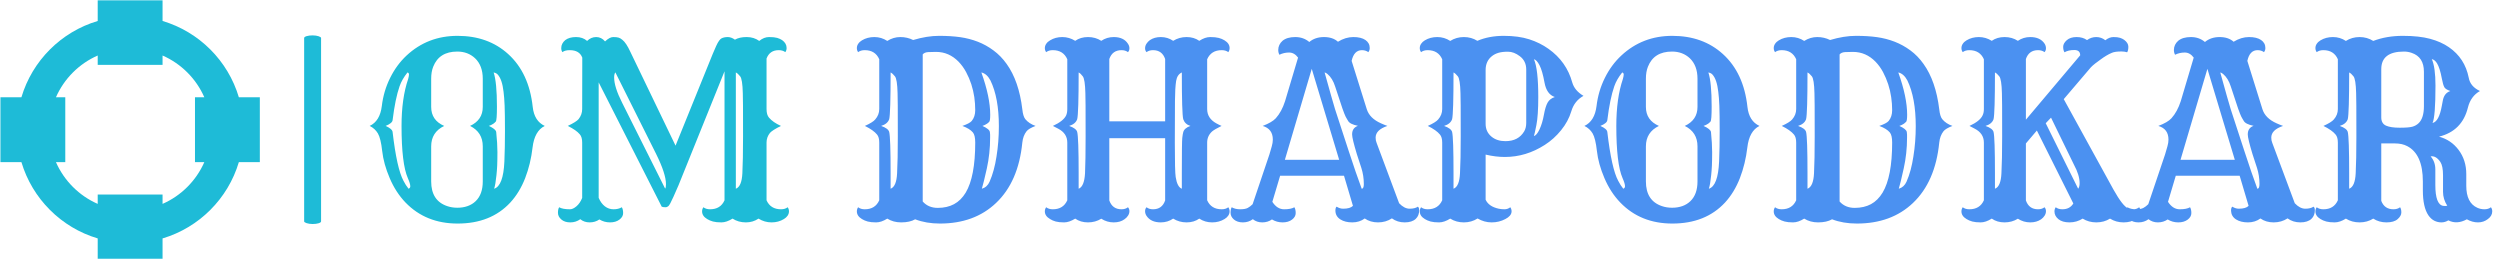 <svg xmlns="http://www.w3.org/2000/svg" version="1.1" xmlns:xlink="http://www.w3.org/1999/xlink" xmlns:svgjs="http://svgjs.dev/svgjs" width="2000" height="207" viewBox="0 0 2000 207"><g transform="matrix(1,0,0,1,-1.212,0.261)"><svg viewBox="0 0 396 41" data-background-color="#ffffff" preserveAspectRatio="xMidYMid meet" height="207" width="2000" xmlns="http://www.w3.org/2000/svg" xmlns:xlink="http://www.w3.org/1999/xlink"><g id="tight-bounds" transform="matrix(1,0,0,1,0.24,-0.052)"><svg viewBox="0 0 395.52 41.103" height="41.103" width="395.52"><g><svg viewBox="0 0 463.251 48.142" height="41.103" width="395.52"><g><rect width="3.141" height="35.009" x="56.366" y="6.566" fill="#1ebbd7" opacity="1" stroke-width="0" stroke="transparent" fill-opacity="1" class="rect-o-0" data-fill-palette-color="primary" rx="1%" id="o-0" data-palette-color="#1ebbd7"></rect></g><g transform="matrix(1,0,0,1,67.731,6.653)"><svg viewBox="0 0 395.52 34.835" height="34.835" width="395.52"><g id="textblocktransform"><svg viewBox="0 0 395.52 34.835" height="34.835" width="395.52" id="textblock"><g><svg viewBox="0 0 395.52 34.835" height="34.835" width="395.52"><g transform="matrix(1,0,0,1,0,0)"><svg width="395.52" viewBox="1.12 -38.09 438.99 38.82" height="34.835" data-palette-color="#1ebbd7"><g class="wordmark-text-0" data-fill-palette-color="primary" id="text-0"><path d="M8.54-3.61Q6.52-5.71 5.26-8.67 4-11.62 3.71-14.26 3.42-16.89 2.82-17.91 2.22-18.92 1.12-19.46L1.12-19.46Q3.25-20.46 3.63-23.57 4-26.68 5.35-29.39 6.69-32.1 8.76-34.03L8.76-34.03Q13.13-38.09 19.29-38.09L19.29-38.09Q25.61-38.09 29.76-34.33L29.76-34.33Q34.08-30.42 34.84-23.39L34.84-23.39Q35.16-20.46 37.33-19.46L37.33-19.46Q35.21-18.41 34.81-15.01 34.42-11.62 33.28-8.67 32.13-5.71 30.2-3.61L30.2-3.61Q26.17 0.73 19.31 0.73L19.31 0.73Q12.74 0.73 8.54-3.61L8.54-3.61ZM16.53-19.46L16.53-19.46Q13.84-18.16 13.84-15.23L13.84-15.23 13.84-7.98Q13.84-4 17.14-2.88L17.14-2.88Q18.12-2.54 19.26-2.54 20.41-2.54 21.37-2.88 22.34-3.22 23.05-3.91L23.05-3.91Q24.51-5.32 24.51-7.98L24.51-7.98 24.51-15.23Q24.51-18.16 21.88-19.46L21.88-19.46Q24.51-20.68 24.51-23.39L24.51-23.39 24.51-29.22Q24.51-31.93 22.92-33.45L22.92-33.45Q21.44-34.84 19.24-34.84L19.24-34.84Q15.5-34.84 14.26-31.71L14.26-31.71Q13.84-30.66 13.84-29.22L13.84-29.22 13.84-23.39Q13.84-20.63 16.53-19.46ZM26.76-30.52L26.76-30.52Q27.44-28.47 27.44-23.46L27.44-23.46Q27.44-20.63 27.2-20.36 26.95-20.09 26.71-19.92L26.71-19.92Q26.27-19.63 25.76-19.46L25.76-19.46Q27.22-18.8 27.29-18.19L27.29-18.19Q27.54-15.8 27.54-14.05 27.54-12.3 27.49-11.24 27.44-10.18 27.34-9.28L27.34-9.28Q27.15-7.35 26.86-6.47L26.86-6.47Q28.76-7.06 28.98-12.11L28.98-12.11Q29.1-14.94 29.1-18.42 29.1-21.9 29.03-23.65 28.96-25.39 28.81-26.51L28.81-26.51Q28.52-29.1 27.59-30.1L27.59-30.1Q27.32-30.4 26.76-30.52ZM9.16-6.47L9.16-6.47Q9.52-6.62 9.52-6.98L9.52-6.98Q9.52-7.52 9.01-8.67L9.01-8.67Q7.71-11.62 7.71-19.46L7.71-19.46Q7.71-25.17 9.08-29.17L9.08-29.17Q9.25-29.79 9.25-30.1 9.25-30.42 8.94-30.52L8.94-30.52Q7.79-29.08 7.3-27.66L7.3-27.66Q6.4-25.07 5.86-20.65L5.86-20.65Q5.79-20.02 4.42-19.46L4.42-19.46Q5.79-18.85 5.86-18.21L5.86-18.21Q6.74-10.64 8.11-8.11L8.11-8.11Q8.57-7.2 9.16-6.47ZM44.68-0.17L44.68-0.17Q43.77 0.49 42.61 0.49 41.45 0.49 40.76-0.11 40.06-0.71 40.06-1.49 40.06-2.27 40.31-2.64L40.31-2.64Q41.01-2.22 42.55-2.22L42.55-2.22Q43.16-2.22 43.89-2.84 44.63-3.47 45.07-4.57L45.07-4.57 45.07-16.02Q45.07-17.16 44.58-17.72L44.58-17.72Q43.85-18.6 42.09-19.46L42.09-19.46Q43.87-20.31 44.33-20.87L44.33-20.87Q45.07-21.8 45.07-22.95L45.07-22.95 45.09-33.59Q44.5-35.13 42.5-35.13L42.5-35.13Q41.48-35.13 40.99-34.72L40.99-34.72Q40.74-35.03 40.74-35.55 40.74-36.06 40.96-36.47 41.18-36.89 41.57-37.21L41.57-37.21Q42.4-37.84 43.8-37.84 45.19-37.84 46.09-37.04L46.09-37.04Q46.9-37.84 47.97-37.84 49.05-37.84 49.8-36.94L49.8-36.94Q50.75-37.84 51.49-37.84 52.22-37.84 52.61-37.72 53-37.6 53.39-37.26L53.39-37.26Q54.17-36.65 55.03-34.79L55.03-34.79 64.38-15.38 72.09-34.4 72.78-35.99Q73.39-37.33 73.92-37.59 74.46-37.84 75.18-37.84 75.9-37.84 76.66-37.3L76.66-37.3Q77.59-37.84 79.09-37.84 80.59-37.84 81.69-37.04L81.69-37.04Q82.66-37.84 83.73-37.84 84.79-37.84 85.39-37.67 85.98-37.5 86.42-37.21L86.42-37.21Q87.35-36.55 87.35-35.57L87.35-35.57Q87.35-35.08 87.08-34.72L87.08-34.72Q86.55-35.13 85.72-35.13L85.72-35.13Q83.86-35.13 83.2-33.4L83.2-33.4 83.2-22.95Q83.2-21.75 83.71-21.17L83.71-21.17Q84.52-20.21 86.18-19.46L86.18-19.46Q84.4-18.58 83.91-18.02L83.91-18.02Q83.2-17.14 83.2-16.02L83.2-16.02 83.2-4.08Q84.03-2.22 86.2-2.22L86.2-2.22Q87.03-2.22 87.57-2.64L87.57-2.64Q87.84-2.27 87.84-1.79 87.84-1.32 87.56-0.9 87.28-0.49 86.79-0.2L86.79-0.2Q85.67 0.49 84.23 0.49 82.79 0.49 81.54-0.29L81.54-0.29Q80.39 0.49 78.93 0.49L78.93 0.49Q77.37 0.49 76.17-0.29L76.17-0.29Q74.92 0.49 73.86 0.49 72.8 0.49 72.12 0.31 71.43 0.12 70.92-0.2L70.92-0.2Q69.87-0.83 69.87-1.78L69.87-1.78Q69.87-2.27 70.14-2.64L70.14-2.64Q70.68-2.22 71.51-2.22L71.51-2.22Q73.68-2.22 74.51-4.08L74.51-4.08 74.51-30.76 64.99-7.18 63.94-4.79Q63.18-3.08 62.88-2.86 62.57-2.64 62.38-2.64L62.38-2.64Q61.77-2.64 61.52-2.76L61.52-2.76 48.48-28.47 48.48-4.59Q48.95-3.47 49.75-2.84 50.56-2.22 51.56-2.22 52.56-2.22 53.27-2.64L53.27-2.64Q53.54-2.2 53.54-1.43 53.54-0.66 52.78-0.09 52.02 0.49 50.83 0.49 49.63 0.49 48.63-0.12L48.63-0.12Q47.75 0.49 46.62 0.49 45.48 0.49 44.68-0.17ZM60.37-13.65L51.93-30.54Q51.68-30.18 51.68-29.49L51.68-29.49Q51.68-27.51 53.34-24.24L53.34-24.24 62.23-6.49Q62.4-6.71 62.4-7.42L62.4-7.42Q62.4-9.55 60.37-13.65L60.37-13.65ZM76.85-30.52L76.85-6.47Q78.07-6.93 78.2-9.67L78.2-9.67Q78.34-12.4 78.34-17.24 78.34-22.07 78.33-23.67 78.32-25.27 78.29-26.25L78.29-26.25Q78.22-29.13 77.74-29.72 77.27-30.32 76.85-30.52L76.85-30.52ZM48.17-5.86L48.14-6.15Q48.14-5.96 48.17-5.86L48.17-5.86ZM45.38-5.86L45.41-6.15Q45.38-6.05 45.38-5.86L45.38-5.86Z" fill="#1ebbd7" data-fill-palette-color="primary"></path><path d="M111.03 0.49L111.03 0.49Q109.42 0.49 108.17-0.29L108.17-0.29Q106.93 0.49 105.87 0.49 104.81 0.49 104.12 0.31 103.44 0.12 102.93-0.2L102.93-0.2Q101.88-0.83 101.88-1.78L101.88-1.78Q101.88-2.27 102.14-2.64L102.14-2.64Q102.68-2.22 103.51-2.22L103.51-2.22Q105.68-2.22 106.51-4.08L106.51-4.08 106.51-16.02Q106.51-17.14 106.05-17.68L106.05-17.68Q105.32-18.58 103.54-19.46L103.54-19.46Q105.2-20.21 105.68-20.8L105.68-20.8Q106.51-21.75 106.51-22.95L106.51-22.95 106.51-33.25Q105.68-35.13 103.51-35.13L103.51-35.13Q102.68-35.13 102.14-34.72L102.14-34.72Q101.88-35.08 101.88-35.56 101.88-36.04 102.16-36.45 102.44-36.87 102.93-37.16L102.93-37.16Q104.05-37.84 105.5-37.84 106.95-37.84 108.17-37.04L108.17-37.04Q109.44-37.84 110.87-37.84 112.3-37.84 113.52-37.23L113.52-37.23Q116.4-38.09 118.87-38.09 121.33-38.09 123.24-37.82 125.14-37.55 126.88-36.88 128.61-36.21 130.13-35.08 131.66-33.96 132.86-32.28L132.86-32.28Q135.4-28.74 136.1-22.9L136.1-22.9Q136.25-21.46 136.71-20.87L136.71-20.87Q137.5-19.92 138.84-19.46L138.84-19.46Q137.42-18.92 136.98-18.36L136.98-18.36Q136.25-17.43 136.1-16.02L136.1-16.02Q135.3-7.91 130.66-3.52L130.66-3.52Q126.19 0.73 119.06 0.73L119.06 0.73Q116.21 0.73 113.94-0.15L113.94-0.15Q112.84 0.49 111.03 0.49ZM115.5-34.25L115.5-3.83Q116.67-2.51 118.61-2.51 120.55-2.51 121.98-3.28 123.41-4.05 124.39-5.66L124.39-5.66Q126.36-8.96 126.36-16.02L126.36-16.02Q126.36-17.55 125.87-18.12L125.87-18.12Q125.22-18.9 123.7-19.46L123.7-19.46Q125.19-19.97 125.63-20.48L125.63-20.48Q126.36-21.36 126.36-22.72 126.36-24.07 126.17-25.42 125.97-26.76 125.55-28.08 125.12-29.39 124.47-30.6 123.82-31.81 122.92-32.74L122.92-32.74Q120.94-34.77 118.26-34.77L118.26-34.77Q117.43-34.77 116.65-34.73 115.86-34.69 115.5-34.25L115.5-34.25ZM127.63-30.52L127.63-30.52Q129.46-25.42 129.46-21.78L129.46-21.78Q129.46-20.53 129.26-20.31 129.05-20.09 128.8-19.92L128.8-19.92Q128.36-19.63 127.85-19.46L127.85-19.46Q129.32-18.8 129.39-18.19L129.39-18.19Q129.44-17.92 129.44-17.65L129.44-17.65 129.44-17.04Q129.44-13.75 128.76-10.66 128.07-7.57 127.73-6.47L127.73-6.47Q128.83-6.79 129.33-7.92 129.83-9.06 130.18-10.36 130.54-11.67 130.76-13.13L130.76-13.13Q131.25-16.14 131.25-19.41L131.25-19.41Q131.25-25.27 129.51-28.86L129.51-28.86Q128.76-30.27 127.63-30.52ZM108.86-9.64L108.86-6.47Q110.08-6.93 110.2-9.67L110.2-9.67Q110.35-12.4 110.35-17.24 110.35-22.07 110.34-23.67 110.32-25.27 110.3-26.25L110.3-26.25Q110.23-29.13 109.75-29.72 109.27-30.32 108.86-30.52L108.86-30.52Q108.86-22.02 108.57-20.85L108.57-20.85Q108.22-19.87 106.9-19.46L106.9-19.46Q108.37-18.95 108.57-18.21L108.57-18.21Q108.86-17.04 108.86-9.64L108.86-9.64ZM152.43-0.27L152.43-0.27Q151.21 0.49 149.68 0.49 148.14 0.49 147.04-0.29L147.04-0.29Q145.79 0.49 144.74 0.49 143.69 0.49 143.01 0.31 142.33 0.12 141.84-0.2L141.84-0.2Q140.76-0.83 140.76-1.78L140.76-1.78Q140.76-2.27 141.03-2.64L141.03-2.64Q141.57-2.22 142.4-2.22L142.4-2.22Q144.57-2.22 145.4-4.08L145.4-4.08 145.4-16.02Q145.4-17.92 143.5-18.9L143.5-18.9 142.42-19.46Q144.6-20.46 145.16-21.63L145.16-21.63Q145.4-22.17 145.4-22.95L145.4-22.95 145.4-33.25Q144.57-35.13 142.4-35.13L142.4-35.13Q141.57-35.13 141.03-34.72L141.03-34.72Q140.76-35.08 140.76-35.56 140.76-36.04 141.05-36.45 141.33-36.87 141.84-37.16L141.84-37.16Q142.94-37.84 144.37-37.84 145.79-37.84 147.04-37.06L147.04-37.06Q148.14-37.84 149.69-37.84 151.24-37.84 152.43-37.06L152.43-37.06Q153.58-37.84 155-37.84L155-37.84Q157.07-37.84 157.95-36.45L157.95-36.45Q158.25-36.01 158.25-35.52 158.25-35.03 157.95-34.72L157.95-34.72Q157.42-35.13 156.61-35.13L156.61-35.13Q154.73-35.13 154.09-33.3L154.09-33.3 154.09-20.41 165.64-20.41 165.64-33.3Q165.01-35.13 163.13-35.13L163.13-35.13Q162.32-35.13 161.79-34.72L161.79-34.72Q161.49-35.03 161.49-35.52 161.49-36.01 161.77-36.45 162.05-36.89 162.49-37.21L162.49-37.21Q163.42-37.84 164.74-37.84L164.74-37.84Q166.16-37.84 167.3-37.06L167.3-37.06Q168.55-37.84 170.07-37.84 171.6-37.84 172.7-37.06L172.7-37.06Q173.89-37.84 174.97-37.84 176.04-37.84 176.73-37.66 177.41-37.48 177.92-37.16L177.92-37.16Q178.97-36.52 178.97-35.57L178.97-35.57Q178.97-35.08 178.7-34.72L178.7-34.72Q178.17-35.13 177.34-35.13L177.34-35.13Q175.16-35.13 174.33-33.25L174.33-33.25 174.33-22.95Q174.33-21.04 176.21-20L176.21-20Q176.75-19.7 177.31-19.46L177.31-19.46Q175.85-18.75 175.34-18.31L175.34-18.31Q174.33-17.38 174.33-16.02L174.33-16.02 174.33-4.08Q175.16-2.22 177.34-2.22L177.34-2.22Q178.17-2.22 178.7-2.64L178.7-2.64Q178.97-2.27 178.97-1.79 178.97-1.32 178.69-0.9 178.41-0.49 177.92-0.2L177.92-0.2Q176.8 0.49 175.35 0.49 173.89 0.49 172.7-0.29L172.7-0.29Q171.6 0.49 170.07 0.49 168.55 0.49 167.3-0.29L167.3-0.29Q166.16 0.49 164.74 0.49L164.74 0.49Q162.66 0.49 161.76-0.9L161.76-0.9Q161.49-1.34 161.49-1.83 161.49-2.32 161.79-2.64L161.79-2.64Q162.32-2.22 163.13-2.22L163.13-2.22Q165.01-2.22 165.64-4.05L165.64-4.05 165.64-16.92 154.09-16.92 154.09-4.05Q154.73-2.22 156.61-2.22L156.61-2.22Q157.42-2.22 157.95-2.64L157.95-2.64Q158.25-2.32 158.25-1.83 158.25-1.34 157.96-0.9 157.68-0.46 157.22-0.15L157.22-0.15Q156.34 0.49 155 0.49L155 0.49Q153.61 0.49 152.43-0.27ZM167.67-24.69Q167.64-22.07 167.64-16.02 167.64-9.96 167.82-8.89L167.82-8.89Q168.13-6.84 169.09-6.47L169.09-6.47 169.09-9.64Q169.09-16.14 169.18-16.98 169.28-17.82 169.38-18.16L169.38-18.16Q169.6-19.02 170.87-19.46L170.87-19.46Q169.74-19.8 169.38-20.85L169.38-20.85Q169.09-22.02 169.09-30.52L169.09-30.52Q168.13-30.08 167.91-28.76L167.91-28.76Q167.69-27.32 167.67-24.69ZM147.75-9.64L147.75-6.47Q148.92-6.93 149.07-9.67L149.07-9.67Q149.19-12.4 149.19-17.24 149.19-22.07 149.18-23.67 149.16-25.27 149.14-26.25L149.14-26.25Q149.07-29.1 148.61-29.71 148.16-30.32 147.75-30.52L147.75-30.52Q147.75-22.02 147.45-20.85L147.45-20.85Q147.11-19.87 145.79-19.46L145.79-19.46Q147.26-18.95 147.45-18.21L147.45-18.21Q147.75-17.04 147.75-9.64L147.75-9.64ZM183.78-0.17L183.78-0.17Q182.88 0.49 181.72 0.49 180.56 0.49 179.86-0.11 179.17-0.71 179.17-1.49 179.17-2.27 179.41-2.64L179.41-2.64Q180.12-2.22 181.16-2.22 182.19-2.22 182.72-2.5 183.24-2.78 183.73-3.27L183.73-3.27 187.2-13.55 187.69-15.23Q187.91-15.99 187.91-16.63L187.91-16.63Q187.91-18.85 185.81-19.46L185.81-19.46Q187.73-20.19 188.52-21.04L188.52-21.04Q189.74-22.39 190.44-24.58L190.44-24.58 193.13-33.59Q192.35-34.64 191.27-34.64 190.2-34.64 189.27-34.18L189.27-34.18Q189.03-34.62 189.03-35.17 189.03-35.72 189.26-36.21 189.49-36.69 189.91-37.06L189.91-37.06Q190.84-37.84 192.54-37.84 194.25-37.84 195.45-36.82L195.45-36.82Q196.67-37.84 198.49-37.84 200.31-37.84 201.38-36.87L201.38-36.87Q202.94-37.84 204.56-37.84 206.17-37.84 207.06-37.23 207.95-36.62 207.95-35.57L207.95-35.57Q207.95-35.08 207.66-34.72L207.66-34.72Q207.1-35.13 206.34-35.13L206.34-35.13Q204.7-35.13 204.21-32.91L204.21-32.91 207.34-22.92Q207.93-21.04 210.27-20L210.27-20Q210.93-19.7 211.61-19.46L211.61-19.46Q209.17-18.65 209.17-17.04L209.17-17.04Q209.17-16.43 209.37-15.97L209.37-15.97 214.03-3.47Q215.1-2.34 216.2-2.34 217.3-2.34 217.91-2.76L217.91-2.76Q218.18-2.56 218.18-2.03 218.18-1.49 218.01-1.04 217.84-0.59 217.47-0.24L217.47-0.24Q216.69 0.49 215.18 0.49 213.66 0.49 212.54-0.34L212.54-0.34Q211.27 0.49 209.67 0.49 208.07 0.49 206.92-0.32L206.92-0.32Q205.83 0.49 204.34 0.49 202.85 0.49 201.87-0.13 200.89-0.76 200.85-1.9L200.85-1.9Q200.85-2.59 201.11-2.76L201.11-2.76Q201.77-2.34 202.46-2.34L202.46-2.34Q203.9-2.34 204.48-2.93L204.48-2.93 202.63-9.16 189.42-9.16 187.81-3.76Q188.81-2.22 190.24-2.22 191.67-2.22 192.37-2.64L192.37-2.64Q192.64-2.2 192.64-1.43 192.64-0.66 191.89-0.09 191.13 0.49 189.93 0.49 188.74 0.49 187.73-0.12L187.73-0.12Q186.86 0.49 185.72 0.49 184.59 0.49 183.78-0.17ZM190.4-12.45L201.63-12.45 195.96-31.27 190.4-12.45ZM205.02-10.03L206.29-6.47Q206.73-6.47 206.73-7.45L206.73-7.45Q206.73-9.16 206.22-10.77L206.22-10.77 205.29-13.62Q204.31-16.85 204.31-17.68L204.31-17.68Q204.29-19.04 205.51-19.48L205.51-19.48Q203.82-19.82 203.46-20.53L203.46-20.53Q203.29-20.83 203.18-21 203.07-21.17 202.96-21.4 202.85-21.63 202.7-22 202.55-22.36 202.31-23.05L202.31-23.05 200.8-27.61Q200.26-29.32 199.21-30.2L199.21-30.2Q198.89-30.47 198.62-30.52L198.62-30.52Q200.26-24.61 200.77-22.95L200.77-22.95Q204.31-12.06 205.02-10.03L205.02-10.03ZM213.54-4.13L213.49-4.27 213.54-4.13ZM230.26-0.32L230.26-0.32Q228.99 0.49 227.42 0.49 225.84 0.49 224.6-0.29L224.6-0.29Q223.35 0.49 222.29 0.49 221.23 0.49 220.54 0.31 219.86 0.12 219.35-0.2L219.35-0.2Q218.3-0.83 218.3-1.78L218.3-1.78Q218.3-2.27 218.57-2.64L218.57-2.64Q219.1-2.22 219.93-2.22L219.93-2.22Q222.11-2.22 222.94-4.08L222.94-4.08 222.94-16.02Q222.94-17.14 222.47-17.68L222.47-17.68Q221.74-18.58 219.96-19.46L219.96-19.46Q221.62-20.21 222.11-20.8L222.11-20.8Q222.94-21.75 222.94-22.95L222.94-22.95 222.94-33.25Q222.11-35.13 219.93-35.13L219.93-35.13Q219.1-35.13 218.57-34.72L218.57-34.72Q218.3-35.08 218.3-35.56 218.3-36.04 218.58-36.45 218.86-36.87 219.35-37.16L219.35-37.16Q220.47-37.84 221.92-37.84 223.38-37.84 224.6-37.04L224.6-37.04Q225.87-37.84 227.42-37.84 228.97-37.84 230.21-37.06L230.21-37.06Q232.63-38.09 235.67-38.09 238.71-38.09 240.93-37.38 243.15-36.67 244.93-35.4L244.93-35.4Q248.65-32.76 249.84-28.44L249.84-28.44Q250.33-26.76 252.16-25.68L252.16-25.68Q250.28-24.63 249.65-22.51 249.01-20.39 247.53-18.57 246.06-16.75 244.15-15.53L244.15-15.53Q240.27-13.04 235.9-13.04L235.9-13.04Q234-13.04 231.92-13.53L231.92-13.53 231.92-4.2Q232.58-2.78 234.63-2.34L234.63-2.34Q235.17-2.22 235.83-2.22 236.49-2.22 237.02-2.64L237.02-2.64Q237.29-2.27 237.29-1.79 237.29-1.32 236.94-0.9 236.58-0.49 236-0.2L236-0.2Q234.71 0.49 233.17 0.49 231.63 0.49 230.26-0.32ZM231.92-31.03L231.92-19.9Q231.92-18.24 233.14-17.24L233.14-17.24Q234.27-16.31 236.02-16.31L236.02-16.31Q238.71-16.31 239.91-18.36L239.91-18.36Q240.32-19.07 240.32-20.09L240.32-20.09 240.32-31.13Q240.32-32.89 238.98-33.89L238.98-33.89Q237.76-34.81 236.55-34.81 235.34-34.81 234.57-34.58 233.8-34.35 233.22-33.89L233.22-33.89Q231.92-32.86 231.92-31.03L231.92-31.03ZM241.91-17.38L241.91-17.38Q242.47-17.48 243.07-18.75 243.66-20.02 243.97-21.74 244.28-23.46 244.74-24.28 245.2-25.1 246.23-25.44L246.23-25.44Q244.54-26 244.1-28.43 243.66-30.86 243.07-32.01 242.47-33.15 241.91-33.25L241.91-33.25Q242.81-31.23 242.81-25.44L242.81-25.44Q242.81-21.58 242.42-19.63 242.03-17.68 241.91-17.38ZM225.28-9.64L225.28-6.47Q226.5-6.93 226.62-9.67L226.62-9.67Q226.77-12.4 226.77-17.24 226.77-22.07 226.76-23.67 226.75-25.27 226.72-26.25L226.72-26.25Q226.65-29.13 226.17-29.72 225.7-30.32 225.28-30.52L225.28-30.52Q225.28-22.02 224.99-20.85L224.99-20.85Q224.65-19.87 223.33-19.46L223.33-19.46Q224.79-18.95 224.99-18.21L224.99-18.21Q225.28-17.04 225.28-9.64L225.28-9.64ZM259.78-3.61Q257.75-5.71 256.49-8.67 255.23-11.62 254.94-14.26 254.65-16.89 254.05-17.91 253.45-18.92 252.35-19.46L252.35-19.46Q254.48-20.46 254.86-23.57 255.23-26.68 256.58-29.39 257.92-32.1 260-34.03L260-34.03Q264.37-38.09 270.52-38.09L270.52-38.09Q276.84-38.09 280.99-34.33L280.99-34.33Q285.31-30.42 286.07-23.39L286.07-23.39Q286.39-20.46 288.56-19.46L288.56-19.46Q286.44-18.41 286.05-15.01 285.65-11.62 284.51-8.67 283.36-5.71 281.43-3.61L281.43-3.61Q277.4 0.73 270.54 0.73L270.54 0.73Q263.97 0.73 259.78-3.61L259.78-3.61ZM267.76-19.46L267.76-19.46Q265.07-18.16 265.07-15.23L265.07-15.23 265.07-7.98Q265.07-4 268.37-2.88L268.37-2.88Q269.35-2.54 270.49-2.54 271.64-2.54 272.61-2.88 273.57-3.22 274.28-3.91L274.28-3.91Q275.74-5.32 275.74-7.98L275.74-7.98 275.74-15.23Q275.74-18.16 273.11-19.46L273.11-19.46Q275.74-20.68 275.74-23.39L275.74-23.39 275.74-29.22Q275.74-31.93 274.16-33.45L274.16-33.45Q272.67-34.84 270.47-34.84L270.47-34.84Q266.73-34.84 265.49-31.71L265.49-31.71Q265.07-30.66 265.07-29.22L265.07-29.22 265.07-23.39Q265.07-20.63 267.76-19.46ZM277.99-30.52L277.99-30.52Q278.67-28.47 278.67-23.46L278.67-23.46Q278.67-20.63 278.43-20.36 278.18-20.09 277.94-19.92L277.94-19.92Q277.5-19.63 276.99-19.46L276.99-19.46Q278.45-18.8 278.53-18.19L278.53-18.19Q278.77-15.8 278.77-14.05 278.77-12.3 278.72-11.24 278.67-10.18 278.57-9.28L278.57-9.28Q278.38-7.35 278.09-6.47L278.09-6.47Q279.99-7.06 280.21-12.11L280.21-12.11Q280.33-14.94 280.33-18.42 280.33-21.9 280.26-23.65 280.19-25.39 280.04-26.51L280.04-26.51Q279.75-29.1 278.82-30.1L278.82-30.1Q278.55-30.4 277.99-30.52ZM260.39-6.47L260.39-6.47Q260.75-6.62 260.75-6.98L260.75-6.98Q260.75-7.52 260.24-8.67L260.24-8.67Q258.95-11.62 258.95-19.46L258.95-19.46Q258.95-25.17 260.31-29.17L260.31-29.17Q260.48-29.79 260.48-30.1 260.48-30.42 260.17-30.52L260.17-30.52Q259.02-29.08 258.53-27.66L258.53-27.66Q257.63-25.07 257.09-20.65L257.09-20.65Q257.02-20.02 255.65-19.46L255.65-19.46Q257.02-18.85 257.09-18.21L257.09-18.21Q257.97-10.64 259.34-8.11L259.34-8.11Q259.8-7.2 260.39-6.47ZM300.67 0.49L300.67 0.49Q299.06 0.49 297.81-0.29L297.81-0.29Q296.57 0.49 295.5 0.49 294.44 0.49 293.76 0.31 293.07 0.12 292.56-0.2L292.56-0.2Q291.51-0.83 291.51-1.78L291.51-1.78Q291.51-2.27 291.78-2.64L291.78-2.64Q292.32-2.22 293.15-2.22L293.15-2.22Q295.32-2.22 296.15-4.08L296.15-4.08 296.15-16.02Q296.15-17.14 295.69-17.68L295.69-17.68Q294.95-18.58 293.17-19.46L293.17-19.46Q294.83-20.21 295.32-20.8L295.32-20.8Q296.15-21.75 296.15-22.95L296.15-22.95 296.15-33.25Q295.32-35.13 293.15-35.13L293.15-35.13Q292.32-35.13 291.78-34.72L291.78-34.72Q291.51-35.08 291.51-35.56 291.51-36.04 291.79-36.45 292.07-36.87 292.56-37.16L292.56-37.16Q293.68-37.84 295.14-37.84 296.59-37.84 297.81-37.04L297.81-37.04Q299.08-37.84 300.51-37.84 301.94-37.84 303.16-37.23L303.16-37.23Q306.04-38.09 308.5-38.09 310.97-38.09 312.87-37.82 314.78-37.55 316.51-36.88 318.24-36.21 319.77-35.08 321.3-33.96 322.49-32.28L322.49-32.28Q325.03-28.74 325.74-22.9L325.74-22.9Q325.89-21.46 326.35-20.87L326.35-20.87Q327.13-19.92 328.47-19.46L328.47-19.46Q327.06-18.92 326.62-18.36L326.62-18.36Q325.89-17.43 325.74-16.02L325.74-16.02Q324.93-7.91 320.3-3.52L320.3-3.52Q315.83 0.73 308.7 0.73L308.7 0.73Q305.84 0.73 303.57-0.15L303.57-0.15Q302.47 0.49 300.67 0.49ZM305.13-34.25L305.13-3.83Q306.31-2.51 308.25-2.51 310.19-2.51 311.62-3.28 313.04-4.05 314.02-5.66L314.02-5.66Q316-8.96 316-16.02L316-16.02Q316-17.55 315.51-18.12L315.51-18.12Q314.85-18.9 313.34-19.46L313.34-19.46Q314.83-19.97 315.27-20.48L315.27-20.48Q316-21.36 316-22.72 316-24.07 315.8-25.42 315.61-26.76 315.18-28.08 314.75-29.39 314.11-30.6 313.46-31.81 312.56-32.74L312.56-32.74Q310.58-34.77 307.89-34.77L307.89-34.77Q307.06-34.77 306.28-34.73 305.5-34.69 305.13-34.25L305.13-34.25ZM317.27-30.52L317.27-30.52Q319.1-25.42 319.1-21.78L319.1-21.78Q319.1-20.53 318.89-20.31 318.68-20.09 318.44-19.92L318.44-19.92Q318-19.63 317.49-19.46L317.49-19.46Q318.95-18.8 319.03-18.19L319.03-18.19Q319.08-17.92 319.08-17.65L319.08-17.65 319.08-17.04Q319.08-13.75 318.39-10.66 317.71-7.57 317.37-6.47L317.37-6.47Q318.46-6.79 318.97-7.92 319.47-9.06 319.82-10.36 320.17-11.67 320.39-13.13L320.39-13.13Q320.88-16.14 320.88-19.41L320.88-19.41Q320.88-25.27 319.15-28.86L319.15-28.86Q318.39-30.27 317.27-30.52ZM298.49-9.64L298.49-6.47Q299.71-6.93 299.84-9.67L299.84-9.67Q299.98-12.4 299.98-17.24 299.98-22.07 299.97-23.67 299.96-25.27 299.93-26.25L299.93-26.25Q299.86-29.13 299.39-29.72 298.91-30.32 298.49-30.52L298.49-30.52Q298.49-22.02 298.2-20.85L298.2-20.85Q297.86-19.87 296.54-19.46L296.54-19.46Q298.01-18.95 298.2-18.21L298.2-18.21Q298.49-17.04 298.49-9.64L298.49-9.64ZM342-0.27L342-0.27Q340.78 0.49 339.24 0.49 337.7 0.49 336.6-0.29L336.6-0.29Q335.36 0.49 334.31 0.49 333.26 0.49 332.57 0.31 331.89 0.12 331.38-0.2L331.38-0.2Q330.33-0.83 330.33-1.78L330.33-1.78Q330.33-2.27 330.6-2.64L330.6-2.64Q331.13-2.22 331.96-2.22L331.96-2.22Q334.14-2.22 334.97-4.08L334.97-4.08 334.97-16.02Q334.97-17.92 333.06-18.9L333.06-18.9 331.99-19.46Q334.16-20.46 334.7-21.63L334.7-21.63Q334.97-22.17 334.97-22.95L334.97-22.95 334.97-33.25Q334.14-35.13 331.96-35.13L331.96-35.13Q331.13-35.13 330.6-34.72L330.6-34.72Q330.33-35.08 330.33-35.56 330.33-36.04 330.61-36.45 330.89-36.87 331.38-37.16L331.38-37.16Q332.5-37.84 333.93-37.84 335.36-37.84 336.6-37.06L336.6-37.06Q337.7-37.84 339.25-37.84 340.8-37.84 342-37.06L342-37.06Q343.14-37.84 344.56-37.84L344.56-37.84Q346.64-37.84 347.54-36.45L347.54-36.45Q347.81-36.01 347.81-35.52 347.81-35.03 347.51-34.72L347.51-34.72Q346.98-35.13 346.17-35.13L346.17-35.13Q344.29-35.13 343.66-33.3L343.66-33.3 343.66-20.75 354.89-34.06Q354.89-35.16 353.67-35.16 352.45-35.16 351.64-34.69L351.64-34.69Q351.37-35.13 351.37-35.83 351.37-36.52 352.1-37.18 352.84-37.84 354.14-37.84 355.45-37.84 356.3-37.21L356.3-37.21Q357.16-37.84 358.21-37.84 359.26-37.84 360.09-37.18L360.09-37.18Q360.92-37.84 361.77-37.84 362.63-37.84 363.13-37.68 363.63-37.52 363.99-37.26L363.99-37.26Q364.85-36.62 364.85-35.84 364.85-35.06 364.6-34.69L364.6-34.69Q364.09-34.86 363.43-34.86L363.43-34.86Q362.09-34.86 361.47-34.59 360.84-34.33 360.27-33.98 359.7-33.64 359.11-33.2L359.11-33.2 357.99-32.37Q357.43-31.93 357.09-31.57L357.09-31.57 351.49-25 361.77-6.3Q363.68-2.88 364.82-2.39L364.82-2.39Q365.24-2.22 365.9-2.22 366.56-2.22 367.09-2.64L367.09-2.64Q367.36-2.27 367.36-1.79 367.36-1.32 367.09-0.9 366.83-0.49 366.39-0.2L366.39-0.2Q365.39 0.49 363.85 0.49 362.31 0.49 361.06-0.29L361.06-0.29Q359.82 0.49 358.23 0.49 356.65 0.49 355.4-0.29L355.4-0.29Q354.16 0.49 352.68 0.49 351.2 0.49 350.38-0.18 349.57-0.85 349.57-1.78L349.57-1.78Q349.57-2.27 349.83-2.64L349.83-2.64Q350.37-2.22 351.2-2.22L351.2-2.22Q352.74-2.22 353.47-3.42L353.47-3.42 345.93-18.51 343.66-15.84 343.66-4.05Q344.29-2.22 346.17-2.22L346.17-2.22Q346.98-2.22 347.51-2.64L347.51-2.64Q347.81-2.32 347.81-1.83 347.81-1.34 347.53-0.9 347.25-0.46 346.81-0.15L346.81-0.15Q345.88 0.49 344.56 0.49L344.56 0.49Q343.17 0.49 342-0.27ZM337.26-9.64L337.26-6.47Q338.48-6.93 338.6-9.67L338.6-9.67Q338.75-12.4 338.75-17.24 338.75-22.07 338.74-23.67 338.73-25.27 338.7-26.25L338.7-26.25Q338.63-29.13 338.15-29.72 337.68-30.32 337.26-30.52L337.26-30.52Q337.26-22.02 336.97-20.85L336.97-20.85Q336.63-19.87 335.31-19.46L335.31-19.46Q336.77-18.95 336.97-18.21L336.97-18.21Q337.26-17.04 337.26-9.64L337.26-9.64ZM347.76-20.02L354.47-6.47Q354.77-6.86 354.77-7.62L354.77-7.62Q354.77-9.28 353.62-11.4L353.62-11.4 348.86-21.17 347.76-20.02ZM369.02-0.17L369.02-0.17Q368.12 0.49 366.96 0.49 365.8 0.49 365.1-0.11 364.41-0.71 364.41-1.49 364.41-2.27 364.65-2.64L364.65-2.64Q365.36-2.22 366.4-2.22 367.43-2.22 367.96-2.5 368.48-2.78 368.97-3.27L368.97-3.27 372.44-13.55 372.93-15.23Q373.15-15.99 373.15-16.63L373.15-16.63Q373.15-18.85 371.05-19.46L371.05-19.46Q372.98-20.19 373.76-21.04L373.76-21.04Q374.98-22.39 375.69-24.58L375.69-24.58 378.37-33.59Q377.59-34.64 376.52-34.64 375.44-34.64 374.51-34.18L374.51-34.18Q374.27-34.62 374.27-35.17 374.27-35.72 374.5-36.21 374.73-36.69 375.15-37.06L375.15-37.06Q376.08-37.84 377.79-37.84 379.49-37.84 380.69-36.82L380.69-36.82Q381.91-37.84 383.73-37.84 385.55-37.84 386.62-36.87L386.62-36.87Q388.19-37.84 389.8-37.84 391.41-37.84 392.3-37.23 393.19-36.62 393.19-35.57L393.19-35.57Q393.19-35.08 392.9-34.72L392.9-34.72Q392.34-35.13 391.58-35.13L391.58-35.13Q389.94-35.13 389.46-32.91L389.46-32.91 392.58-22.92Q393.17-21.04 395.51-20L395.51-20Q396.17-19.7 396.85-19.46L396.85-19.46Q394.41-18.65 394.41-17.04L394.41-17.04Q394.41-16.43 394.61-15.97L394.61-15.97 399.27-3.47Q400.34-2.34 401.44-2.34 402.54-2.34 403.15-2.76L403.15-2.76Q403.42-2.56 403.42-2.03 403.42-1.49 403.25-1.04 403.08-0.59 402.71-0.24L402.71-0.24Q401.93 0.49 400.42 0.49 398.9 0.49 397.78-0.34L397.78-0.34Q396.51 0.49 394.91 0.49 393.31 0.49 392.17-0.32L392.17-0.32Q391.07 0.49 389.58 0.49 388.09 0.49 387.11-0.13 386.14-0.76 386.09-1.9L386.09-1.9Q386.09-2.59 386.36-2.76L386.36-2.76Q387.01-2.34 387.7-2.34L387.7-2.34Q389.14-2.34 389.72-2.93L389.72-2.93 387.87-9.16 374.66-9.16 373.05-3.76Q374.05-2.22 375.48-2.22 376.91-2.22 377.61-2.64L377.61-2.64Q377.88-2.2 377.88-1.43 377.88-0.66 377.13-0.09 376.37 0.49 375.17 0.49 373.98 0.49 372.98-0.12L372.98-0.12Q372.1 0.49 370.96 0.49 369.83 0.49 369.02-0.17ZM375.64-12.45L386.87-12.45 381.2-31.27 375.64-12.45ZM390.26-10.03L391.53-6.47Q391.97-6.47 391.97-7.45L391.97-7.45Q391.97-9.16 391.46-10.77L391.46-10.77 390.53-13.62Q389.55-16.85 389.55-17.68L389.55-17.68Q389.53-19.04 390.75-19.48L390.75-19.48Q389.07-19.82 388.7-20.53L388.7-20.53Q388.53-20.83 388.42-21 388.31-21.17 388.2-21.4 388.09-21.63 387.94-22 387.8-22.36 387.55-23.05L387.55-23.05 386.04-27.61Q385.5-29.32 384.45-30.2L384.45-30.2Q384.13-30.47 383.86-30.52L383.86-30.52Q385.5-24.61 386.01-22.95L386.01-22.95Q389.55-12.06 390.26-10.03L390.26-10.03ZM398.78-4.13L398.73-4.27 398.78-4.13ZM415.5-0.29L415.5-0.29Q414.26 0.49 412.67 0.49 411.08 0.49 409.84-0.29L409.84-0.29Q408.59 0.49 407.53 0.49 406.47 0.49 405.79 0.31 405.1 0.12 404.59-0.2L404.59-0.2Q403.54-0.83 403.54-1.78L403.54-1.78Q403.54-2.27 403.81-2.64L403.81-2.64Q404.35-2.22 405.18-2.22L405.18-2.22Q407.35-2.22 408.18-4.08L408.18-4.08 408.18-16.02Q408.18-17.14 407.71-17.68L407.71-17.68Q406.98-18.58 405.2-19.46L405.2-19.46Q406.86-20.21 407.35-20.8L407.35-20.8Q408.18-21.75 408.18-22.95L408.18-22.95 408.18-33.25Q407.35-35.13 405.18-35.13L405.18-35.13Q404.35-35.13 403.81-34.72L403.81-34.72Q403.54-35.08 403.54-35.56 403.54-36.04 403.82-36.45 404.1-36.87 404.59-37.16L404.59-37.16Q405.71-37.84 407.17-37.84 408.62-37.84 409.84-37.04L409.84-37.04Q411.11-37.84 412.67-37.84 414.23-37.84 415.5-37.04L415.5-37.04Q418.26-38.09 421.62-38.09 424.98-38.09 427.25-37.48 429.52-36.87 431.15-35.74L431.15-35.74Q434.45-33.47 435.25-29.42L435.25-29.42Q435.57-27.61 437.57-26.68L437.57-26.68Q435.67-25.61 435.08-23.27L435.08-23.27Q433.89-18.43 429.1-17.24L429.1-17.24Q431.57-16.58 433.13-14.53L433.13-14.53Q434.74-12.4 434.74-9.52L434.74-9.52 434.74-7.08Q434.74-3.56 437.01-2.54L437.01-2.54Q437.7-2.22 438.5-2.22 439.31-2.22 439.84-2.64L439.84-2.64Q440.11-2.27 440.11-1.79 440.11-1.32 439.87-0.9 439.62-0.49 439.21-0.2L439.21-0.2Q438.33 0.49 437.16 0.49 435.99 0.49 434.86-0.15L434.86-0.15Q432.81 0.98 431.03 0.07L431.03 0.07Q430.35 0.49 429.59 0.49 428.83 0.49 428.14 0.15 427.44-0.2 426.9-0.98L426.9-0.98Q425.76-2.66 425.76-6.15L425.76-6.15 425.76-7.96Q425.76-13.6 422.53-15.28L422.53-15.28Q421.46-15.84 420.02-15.84L420.02-15.84 417.16-15.84 417.16-3.96Q417.82-2.22 419.68-2.22L419.68-2.22Q420.51-2.22 421.05-2.64L421.05-2.64Q421.31-2.27 421.31-1.56 421.31-0.85 420.54-0.18 419.78 0.49 418.24 0.49 416.7 0.49 415.5-0.29ZM421.85-34.84L421.85-34.84Q417.16-34.84 417.16-31.2L417.16-31.2 417.16-21.22Q417.16-19.95 418.16-19.51L418.16-19.51Q419.12-19.09 420.98-19.09 422.85-19.09 423.6-19.3 424.34-19.51 424.88-20.02L424.88-20.02Q425.98-21.07 425.98-23.54L425.98-23.54 425.98-30.66Q425.98-33.72 423.44-34.57L423.44-34.57Q422.68-34.84 421.85-34.84ZM427.61-33.28L427.61-33.28Q428.37-31.57 428.37-27.81L428.37-27.81Q428.37-21.34 427.76-20.07L427.76-20.07Q429.1-20.34 429.69-23.66L429.69-23.66 429.88-24.66Q430.15-26.25 431.45-26.68L431.45-26.68Q430.49-27 430.22-27.44L430.22-27.44Q429.93-27.95 429.7-29.19 429.47-30.42 429.22-31.18 428.98-31.93 428.71-32.37L428.71-32.37Q428.25-33.15 427.61-33.28ZM410.52-9.64L410.52-6.47Q411.74-6.93 411.87-9.67L411.87-9.67Q412.01-12.4 412.01-17.24 412.01-22.07 412-23.67 411.99-25.27 411.96-26.25L411.96-26.25Q411.89-29.13 411.41-29.72 410.94-30.32 410.52-30.52L410.52-30.52Q410.52-22.02 410.23-20.85L410.23-20.85Q409.89-19.87 408.57-19.46L408.57-19.46Q410.03-18.95 410.23-18.21L410.23-18.21Q410.52-17.04 410.52-9.64L410.52-9.64ZM427.37-13.16L427.37-13.16Q428.34-12.06 428.34-10.47L428.34-10.47 428.34-7.25Q428.34-3.2 429.96-2.93L429.96-2.93Q430.4-2.86 430.81-2.95L430.81-2.95Q429.93-4.32 429.93-5.83L429.93-5.83 429.93-9.25Q429.93-11.18 429.39-11.99L429.39-11.99Q428.47-13.35 427.37-13.16Z" fill="#4b91f1" data-fill-palette-color="secondary"></path></g></svg></g></svg></g></svg></g></svg></g><g><svg viewBox="0 0 48.142 48.142" height="48.142" width="48.142"><g><svg xmlns="http://www.w3.org/2000/svg" xmlns:xlink="http://www.w3.org/1999/xlink" version="1.1" x="0" y="0" viewBox="0 0 16 16" style="enable-background:new 0 0 16 16;" xml:space="preserve" height="48.142" width="48.142" class="icon-icon-0" data-fill-palette-color="accent" id="icon-0"><g fill="#1ebbd7" data-fill-palette-color="accent"><g fill="#1ebbd7" data-fill-palette-color="accent"><path d="M16 6h-1.294C14.034 3.743 12.257 1.966 10 1.294V0H6v1.294C3.743 1.966 1.966 3.743 1.294 6H0v4h1.294c0.672 2.257 2.45 4.034 4.706 4.706V16h4v-1.294c2.257-0.672 4.034-2.45 4.706-4.706H16V6zM10 12.576V12H6v0.576C4.851 12.072 3.928 11.149 3.424 10H4V6H3.424C3.928 4.851 4.851 3.928 6 3.424V4h4V3.424C11.149 3.928 12.072 4.851 12.576 6H12v4h0.576C12.072 11.149 11.149 12.072 10 12.576z" fill="#1ebbd7" data-fill-palette-color="accent"></path></g></g></svg></g></svg></g></svg></g><defs></defs></svg><rect width="395.52" height="41.103" fill="none" stroke="none" visibility="hidden"></rect></g></svg></g></svg>